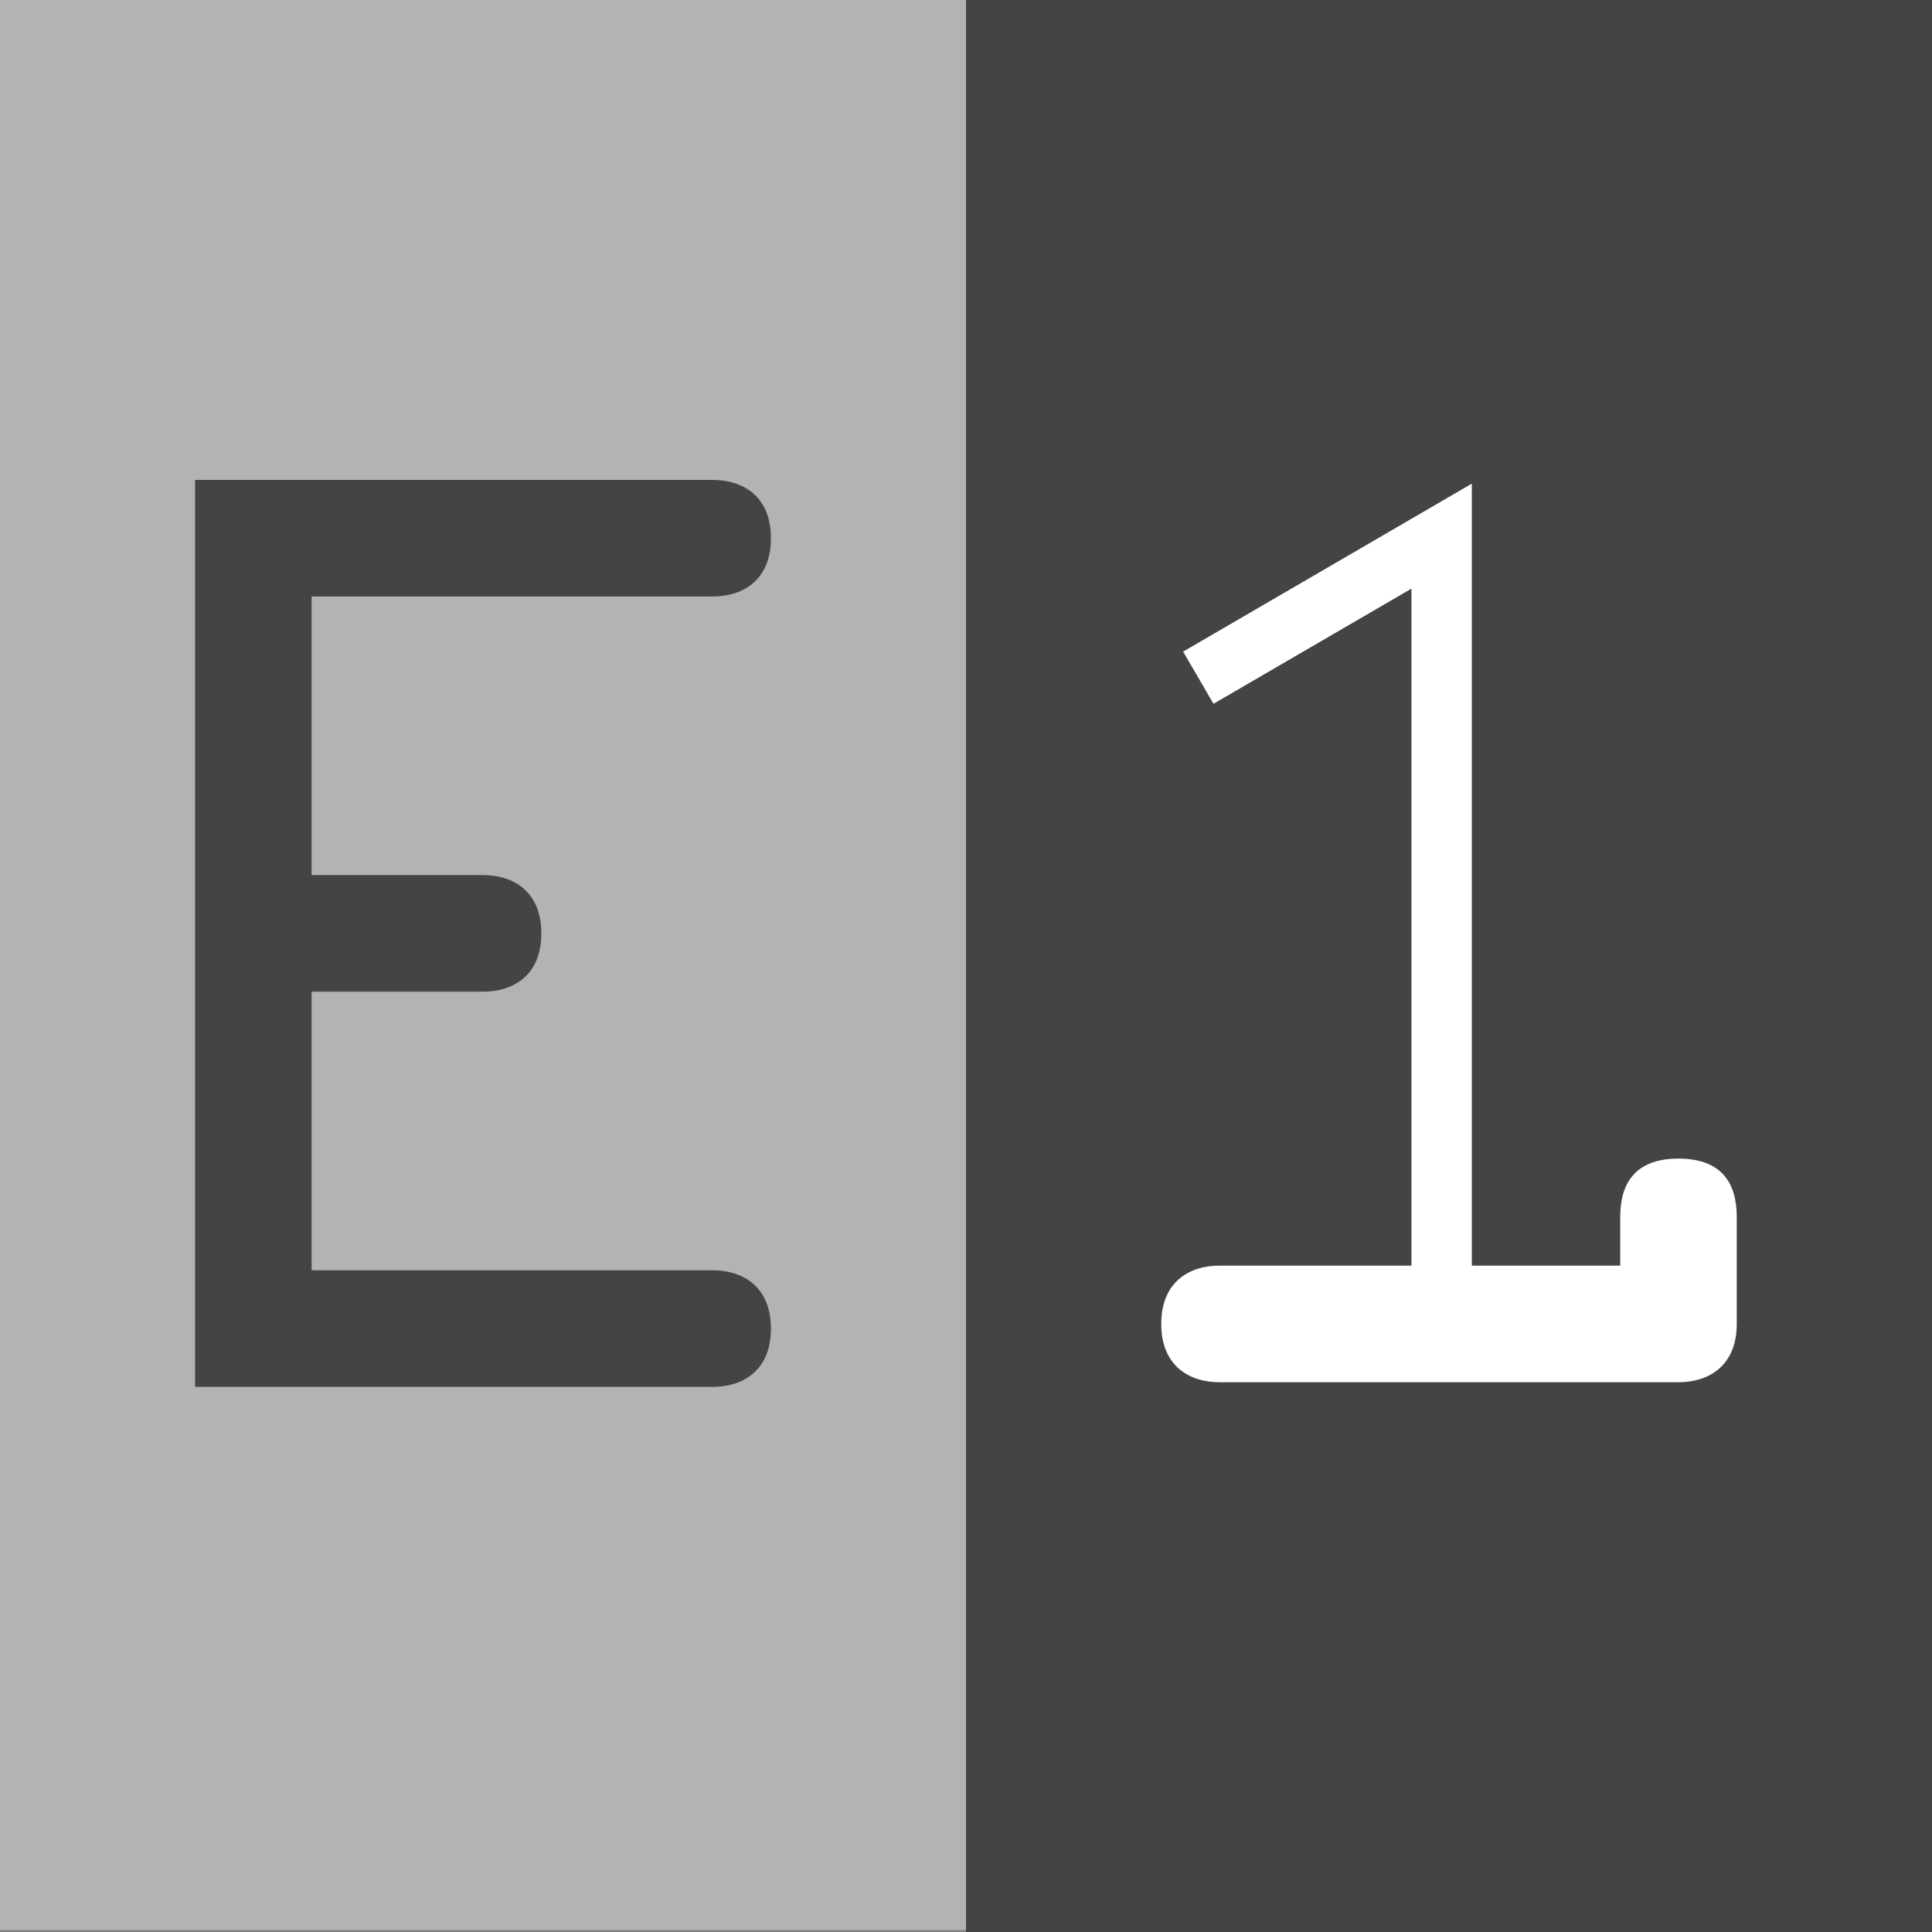 <svg viewBox="0 0 40 40" xmlns="http://www.w3.org/2000/svg">
  <rect x="0" y="0" width="40" height="40" fill="#808080" stroke="none"/>
  <defs>
    <clipPath id="PinVisibleBoth_svg__a">
      <path d="M0 32h32V0H0v32z" />
    </clipPath>
  </defs>
  <path d="M19.995 40h20.006V0H19.995v40z" fill="#444443" />
  <path d="M0 39.961h20V0H0V39.96z" fill="#b4b3b3" />
  <g clipPath="url(#PinVisibleBoth_svg__a)" transform="matrix(1.25 0 0 -1.25 0 40)">
    <path d="M11.803 10.96c.502 0 .966-.271.966-.965 0-.696-.464-.966-.966-.966H3.231v15.022h8.572c.502 0 .966-.27.966-.966 0-.694-.464-.965-.966-.965H5.161v-4.614h2.84c.501 0 .965-.271.965-.966 0-.696-.464-.965-.966-.965H5.161V10.96h6.642z" fill="#444443" />
    <path d="M26.836 11.037v.808c0 .56.253.965.965.965.715 0 .965-.406.965-.965v-1.774c0-.693-.463-.965-.965-.965h-7.603c-.502 0-.964.272-.964.965 0 .695.462.966.964.966H26.835z" fill="#fff" />
    <path d="m19.848 20.775 4.03 2.345v-12.3" fill="none" stroke="#fff" strokeLinecap="round" strokeWidth="2" />
  </g>
</svg>
